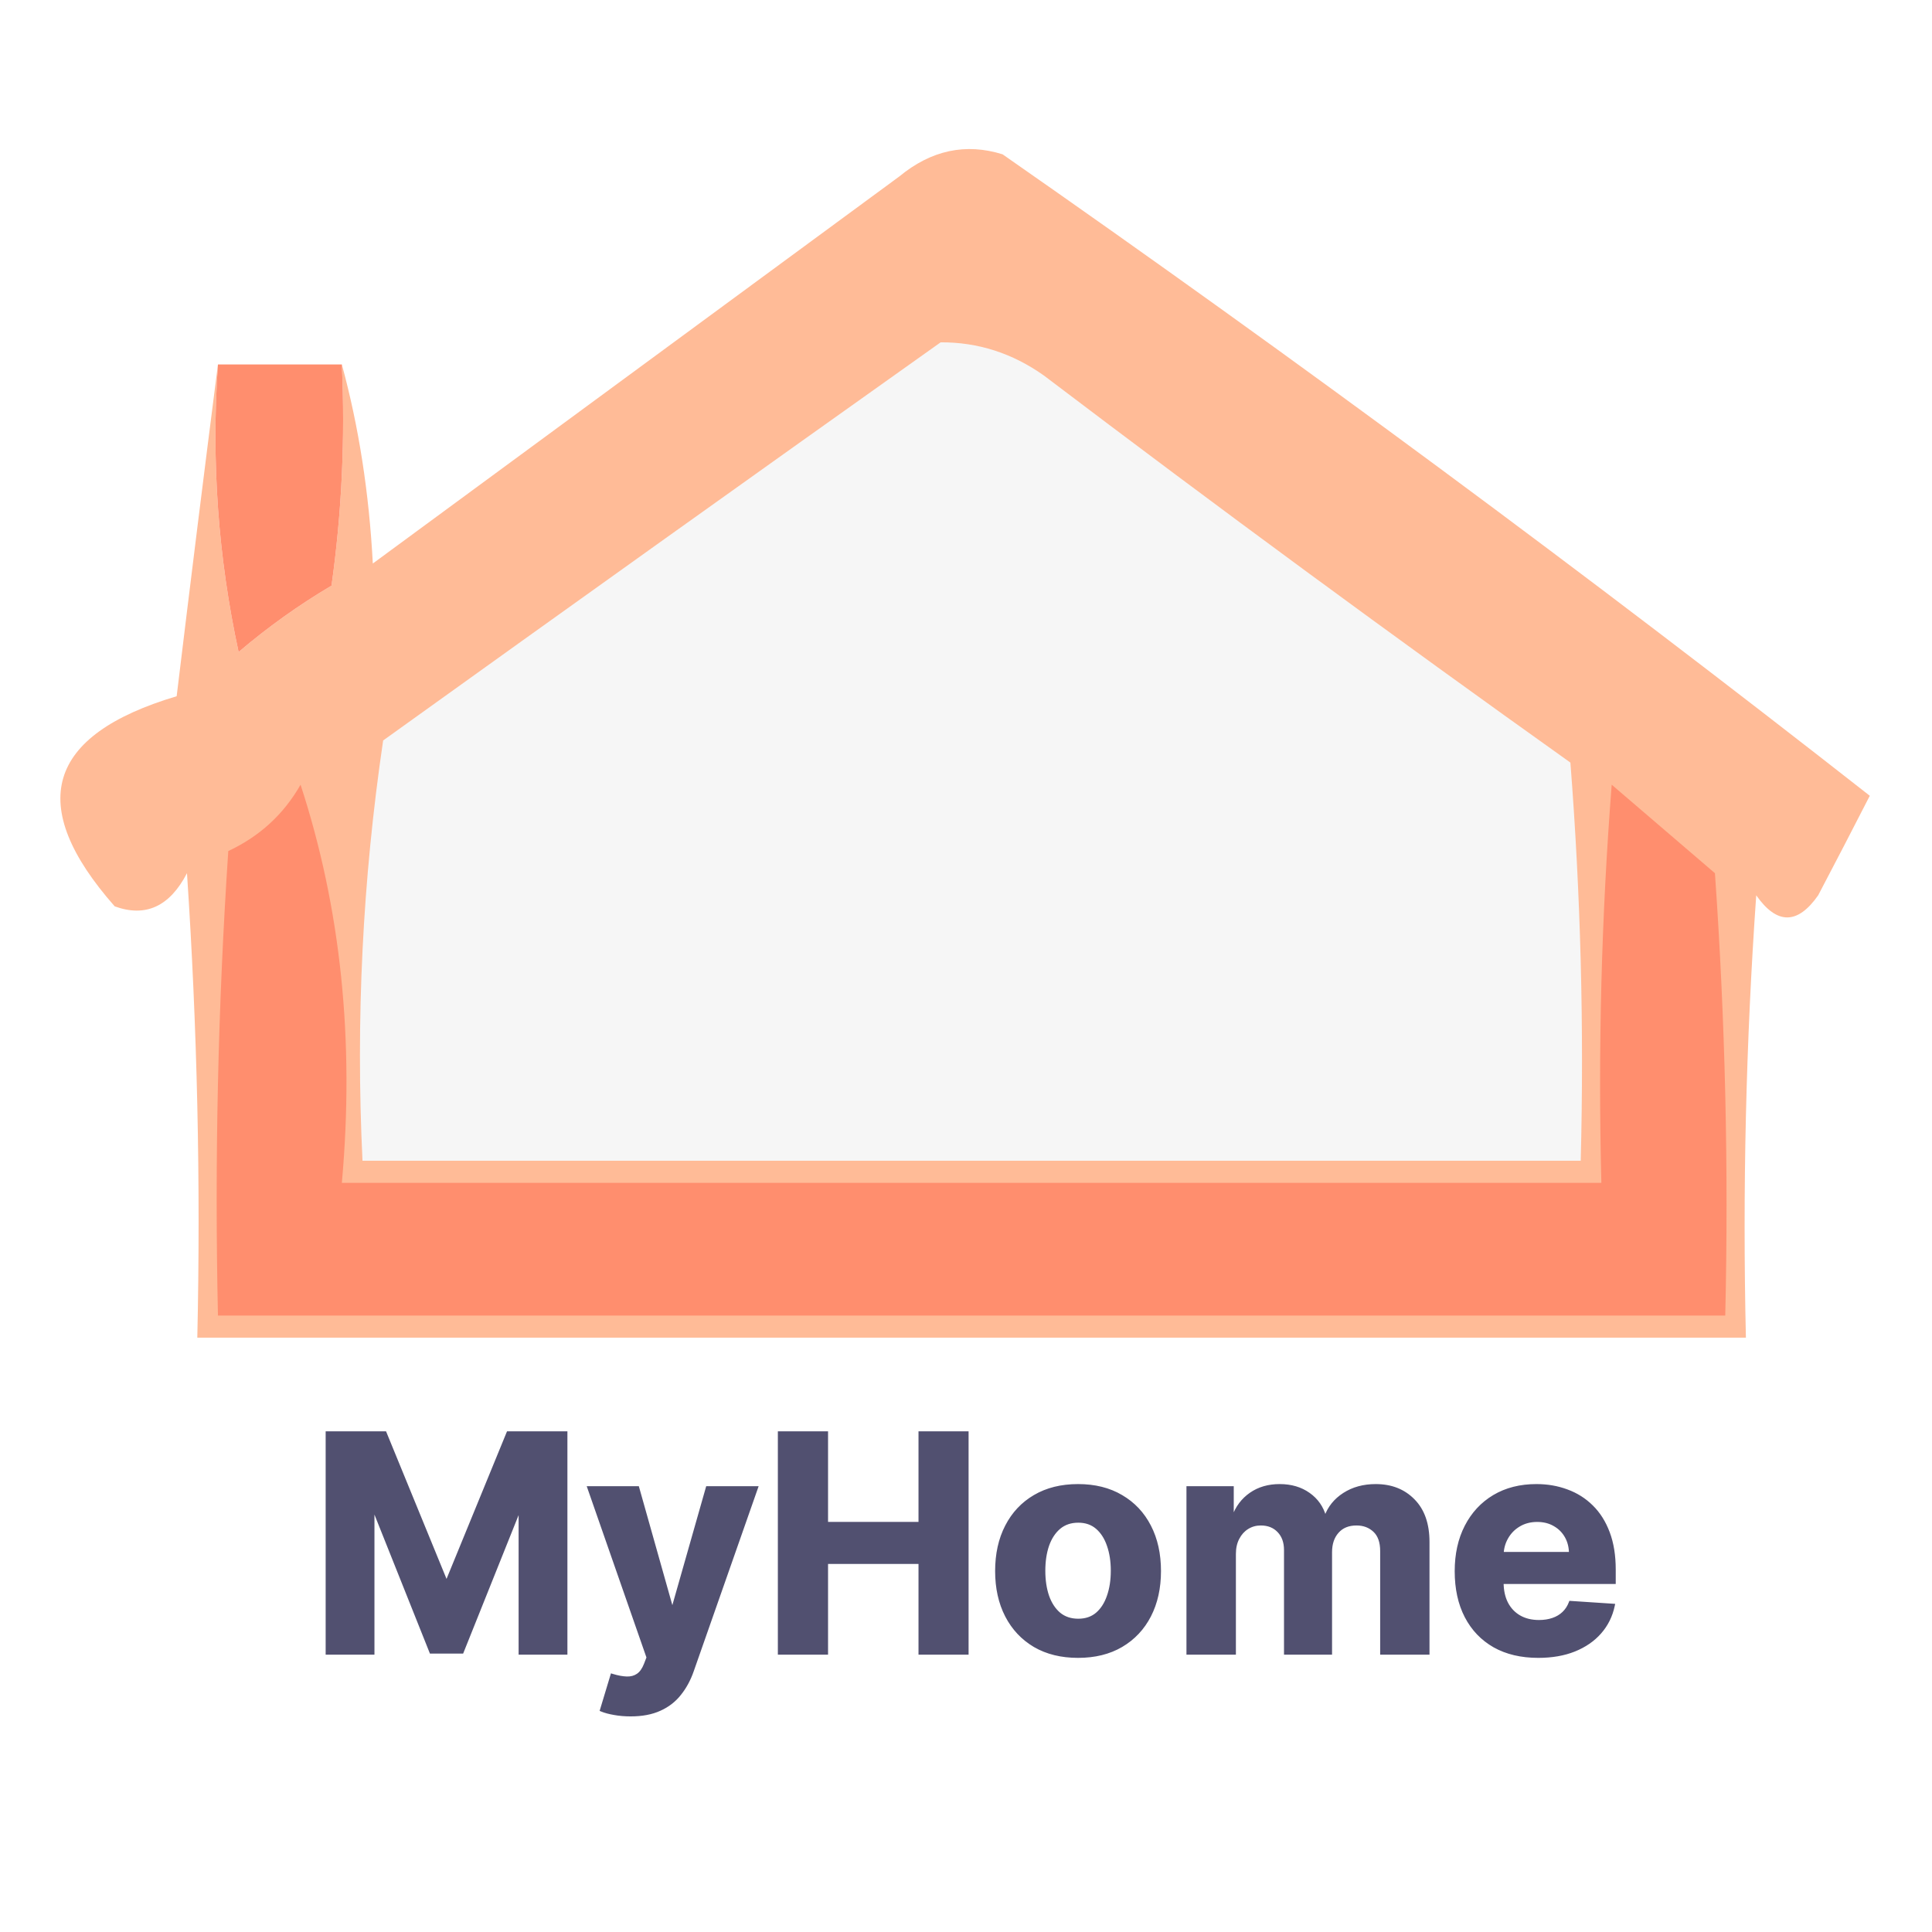 <svg width="1024" height="1024" viewBox="0 0 1024 1024" fill="none" xmlns="http://www.w3.org/2000/svg">
<rect width="1024" height="1024" fill="white"/>
<path d="M173.604 759.636H203.945L235.991 837.818H237.354L269.4 759.636H299.741V876H275.877V800.261H274.911L244.797 875.432H228.547L198.434 799.977H197.468V876H173.604V759.636ZM334.259 908.727C331.191 908.727 328.312 908.481 325.623 907.989C322.971 907.534 320.774 906.947 319.032 906.227L324.486 888.159C327.327 889.03 329.884 889.504 332.157 889.58C334.467 889.655 336.456 889.125 338.123 887.989C339.827 886.852 341.21 884.92 342.271 882.193L343.691 878.5L312.384 788.727H337.839L355.907 852.818H356.816L375.055 788.727H400.68L366.759 885.432C365.13 890.129 362.914 894.22 360.111 897.705C357.346 901.227 353.842 903.936 349.6 905.83C345.358 907.761 340.244 908.727 334.259 908.727ZM413.281 876V759.636H437.883V807.648H487.826V759.636H512.371V876H487.826V827.932H437.883V876H413.281ZM571.393 877.705C562.567 877.705 554.934 875.83 548.495 872.08C542.094 868.292 537.15 863.027 533.666 856.284C530.181 849.504 528.438 841.644 528.438 832.705C528.438 823.689 530.181 815.811 533.666 809.068C537.15 802.288 542.094 797.023 548.495 793.273C554.934 789.485 562.567 787.591 571.393 787.591C580.219 787.591 587.832 789.485 594.234 793.273C600.673 797.023 605.635 802.288 609.12 809.068C612.605 815.811 614.347 823.689 614.347 832.705C614.347 841.644 612.605 849.504 609.12 856.284C605.635 863.027 600.673 868.292 594.234 872.08C587.832 875.83 580.219 877.705 571.393 877.705ZM571.506 858.955C575.522 858.955 578.874 857.818 581.563 855.545C584.253 853.235 586.279 850.091 587.643 846.114C589.044 842.136 589.745 837.61 589.745 832.534C589.745 827.458 589.044 822.932 587.643 818.955C586.279 814.977 584.253 811.833 581.563 809.523C578.874 807.212 575.522 806.057 571.506 806.057C567.453 806.057 564.044 807.212 561.279 809.523C558.552 811.833 556.487 814.977 555.086 818.955C553.722 822.932 553.041 827.458 553.041 832.534C553.041 837.61 553.722 842.136 555.086 846.114C556.487 850.091 558.552 853.235 561.279 855.545C564.044 857.818 567.453 858.955 571.506 858.955ZM629.846 876V788.727H652.914V804.125H653.937C655.755 799.011 658.785 794.977 663.028 792.023C667.27 789.068 672.346 787.591 678.255 787.591C684.24 787.591 689.335 789.087 693.539 792.08C697.744 795.034 700.547 799.049 701.948 804.125H702.857C704.638 799.125 707.857 795.129 712.516 792.136C717.213 789.106 722.763 787.591 729.164 787.591C737.308 787.591 743.918 790.186 748.994 795.375C754.107 800.527 756.664 807.837 756.664 817.307V876H732.516V822.08C732.516 817.231 731.229 813.595 728.653 811.17C726.077 808.746 722.857 807.534 718.994 807.534C714.6 807.534 711.172 808.936 708.71 811.739C706.247 814.504 705.016 818.159 705.016 822.705V876H681.551V821.568C681.551 817.288 680.319 813.879 677.857 811.341C675.433 808.803 672.232 807.534 668.255 807.534C665.566 807.534 663.141 808.216 660.982 809.58C658.861 810.905 657.176 812.78 655.926 815.205C654.676 817.591 654.051 820.394 654.051 823.614V876H629.846ZM815.316 877.705C806.339 877.705 798.612 875.886 792.134 872.25C785.695 868.576 780.733 863.386 777.248 856.682C773.763 849.939 772.021 841.966 772.021 832.761C772.021 823.784 773.763 815.905 777.248 809.125C780.733 802.345 785.638 797.061 791.964 793.273C798.328 789.485 805.79 787.591 814.35 787.591C820.108 787.591 825.468 788.519 830.43 790.375C835.43 792.193 839.786 794.939 843.498 798.614C847.248 802.288 850.165 806.909 852.248 812.477C854.331 818.008 855.373 824.485 855.373 831.909V838.557H781.68V823.557H832.589C832.589 820.072 831.831 816.985 830.316 814.295C828.801 811.606 826.699 809.504 824.009 807.989C821.358 806.436 818.271 805.659 814.748 805.659C811.074 805.659 807.816 806.511 804.975 808.216C802.172 809.883 799.975 812.136 798.384 814.977C796.793 817.78 795.979 820.905 795.941 824.352V838.614C795.941 842.932 796.737 846.663 798.328 849.807C799.956 852.951 802.248 855.375 805.203 857.08C808.157 858.784 811.661 859.636 815.714 859.636C818.403 859.636 820.865 859.258 823.1 858.5C825.335 857.742 827.248 856.606 828.839 855.091C830.43 853.576 831.642 851.72 832.475 849.523L854.862 851C853.725 856.379 851.396 861.076 847.873 865.091C844.388 869.068 839.881 872.174 834.35 874.409C828.858 876.606 822.513 877.705 815.316 877.705Z" fill="#515070"/>
<path d="M173.604 759.636V758.636H172.604V759.636H173.604ZM203.945 759.636L204.87 759.257L204.616 758.636H203.945V759.636ZM235.991 837.818L235.065 838.197L235.32 838.818H235.991V837.818ZM237.354 837.818V838.818H238.025L238.28 838.197L237.354 837.818ZM269.4 759.636V758.636H268.729L268.474 759.257L269.4 759.636ZM299.741 759.636H300.741V758.636H299.741V759.636ZM299.741 876V877H300.741V876H299.741ZM275.877 876H274.877V877H275.877V876ZM275.877 800.261H276.877V799.261H275.877V800.261ZM274.911 800.261V799.261H274.234L273.983 799.889L274.911 800.261ZM244.797 875.432V876.432H245.474L245.726 875.804L244.797 875.432ZM228.547 875.432L227.619 875.802L227.87 876.432H228.547V875.432ZM198.434 799.977L199.363 799.607L199.111 798.977H198.434V799.977ZM197.468 799.977V798.977H196.468V799.977H197.468ZM197.468 876V877H198.468V876H197.468ZM173.604 876H172.604V877H173.604V876ZM173.604 760.636H203.945V758.636H173.604V760.636ZM203.02 760.016L235.065 838.197L236.916 837.439L204.87 759.257L203.02 760.016ZM235.991 838.818H237.354V836.818H235.991V838.818ZM238.28 838.197L270.325 760.016L268.474 759.257L236.429 837.439L238.28 838.197ZM269.4 760.636H299.741V758.636H269.4V760.636ZM298.741 759.636V876H300.741V759.636H298.741ZM299.741 875H275.877V877H299.741V875ZM276.877 876V800.261H274.877V876H276.877ZM275.877 799.261H274.911V801.261H275.877V799.261ZM273.983 799.889L243.869 875.06L245.726 875.804L275.839 800.633L273.983 799.889ZM244.797 874.432H228.547V876.432H244.797V874.432ZM229.476 875.061L199.363 799.607L197.505 800.348L227.619 875.802L229.476 875.061ZM198.434 798.977H197.468V800.977H198.434V798.977ZM196.468 799.977V876H198.468V799.977H196.468ZM197.468 875H173.604V877H197.468V875ZM174.604 876V759.636H172.604V876H174.604ZM325.623 907.989L325.803 907.005L325.792 907.003L325.623 907.989ZM319.032 906.227L318.075 905.938L317.813 906.806L318.65 907.152L319.032 906.227ZM324.486 888.159L324.78 887.203L323.819 886.909L323.529 887.87L324.486 888.159ZM332.157 889.58L332.124 890.579L332.124 890.579L332.157 889.58ZM338.123 887.989L337.568 887.157L337.559 887.162L338.123 887.989ZM342.271 882.193L343.203 882.556L343.204 882.552L342.271 882.193ZM343.691 878.5L344.624 878.859L344.756 878.517L344.635 878.171L343.691 878.5ZM312.384 788.727V787.727H310.976L311.44 789.057L312.384 788.727ZM337.839 788.727L338.801 788.456L338.596 787.727H337.839V788.727ZM355.907 852.818L354.944 853.09L355.15 853.818H355.907V852.818ZM356.816 852.818V853.818H357.571L357.778 853.092L356.816 852.818ZM375.055 788.727V787.727H374.299L374.093 788.454L375.055 788.727ZM400.68 788.727L401.623 789.058L402.09 787.727H400.68V788.727ZM366.759 885.432L365.816 885.101L365.814 885.104L366.759 885.432ZM360.111 897.705L359.332 897.078L359.325 897.087L360.111 897.705ZM349.6 905.83L349.192 904.916L349.186 904.919L349.6 905.83ZM334.259 907.727C331.244 907.727 328.426 907.485 325.803 907.005L325.443 908.972C328.198 909.477 331.138 909.727 334.259 909.727V907.727ZM325.792 907.003C323.185 906.556 321.065 905.985 319.414 905.303L318.65 907.152C320.483 907.909 322.758 908.512 325.454 908.974L325.792 907.003ZM319.989 906.516L325.444 888.448L323.529 887.87L318.075 905.938L319.989 906.516ZM324.193 889.115C327.094 890.005 329.741 890.5 332.124 890.579L332.19 888.58C330.028 888.508 327.56 888.056 324.78 887.203L324.193 889.115ZM332.124 890.579C334.615 890.661 336.819 890.088 338.686 888.815L337.559 887.162C336.093 888.162 334.32 888.65 332.19 888.58L332.124 890.579ZM338.677 888.821C340.612 887.531 342.098 885.396 343.203 882.556L341.339 881.831C340.322 884.445 339.043 886.174 337.568 887.157L338.677 888.821ZM343.204 882.552L344.624 878.859L342.758 878.141L341.337 881.834L343.204 882.552ZM344.635 878.171L313.328 788.398L311.44 789.057L342.747 878.829L344.635 878.171ZM312.384 789.727H337.839V787.727H312.384V789.727ZM336.876 788.999L354.944 853.09L356.869 852.547L338.801 788.456L336.876 788.999ZM355.907 853.818H356.816V851.818H355.907V853.818ZM357.778 853.092L376.016 789.001L374.093 788.454L355.854 852.544L357.778 853.092ZM375.055 789.727H400.68V787.727H375.055V789.727ZM399.736 788.396L365.816 885.101L367.703 885.763L401.623 789.058L399.736 788.396ZM365.814 885.104C364.219 889.705 362.056 893.692 359.332 897.078L360.891 898.331C363.773 894.748 366.042 890.553 367.704 885.759L365.814 885.104ZM359.325 897.087C356.664 900.477 353.292 903.086 349.192 904.916L350.008 906.743C354.393 904.785 358.029 901.978 360.898 898.322L359.325 897.087ZM349.186 904.919C345.105 906.778 340.14 907.727 334.259 907.727V909.727C340.348 909.727 345.611 908.745 350.014 906.74L349.186 904.919ZM413.281 876H412.281V877H413.281V876ZM413.281 759.636V758.636H412.281V759.636H413.281ZM437.883 759.636H438.883V758.636H437.883V759.636ZM437.883 807.648H436.883V808.648H437.883V807.648ZM487.826 807.648V808.648H488.826V807.648H487.826ZM487.826 759.636V758.636H486.826V759.636H487.826ZM512.371 759.636H513.371V758.636H512.371V759.636ZM512.371 876V877H513.371V876H512.371ZM487.826 876H486.826V877H487.826V876ZM487.826 827.932H488.826V826.932H487.826V827.932ZM437.883 827.932V826.932H436.883V827.932H437.883ZM437.883 876V877H438.883V876H437.883ZM414.281 876V759.636H412.281V876H414.281ZM413.281 760.636H437.883V758.636H413.281V760.636ZM436.883 759.636V807.648H438.883V759.636H436.883ZM437.883 808.648H487.826V806.648H437.883V808.648ZM488.826 807.648V759.636H486.826V807.648H488.826ZM487.826 760.636H512.371V758.636H487.826V760.636ZM511.371 759.636V876H513.371V759.636H511.371ZM512.371 875H487.826V877H512.371V875ZM488.826 876V827.932H486.826V876H488.826ZM487.826 826.932H437.883V828.932H487.826V826.932ZM436.883 827.932V876H438.883V827.932H436.883ZM437.883 875H413.281V877H437.883V875ZM548.495 872.08L547.986 872.94L547.992 872.944L548.495 872.08ZM533.666 856.284L532.776 856.741L532.777 856.743L533.666 856.284ZM533.666 809.068L534.554 809.527L534.555 809.525L533.666 809.068ZM548.495 793.273L549.001 794.136L549.002 794.135L548.495 793.273ZM594.234 793.273L593.724 794.133L593.73 794.137L594.234 793.273ZM609.12 809.068L608.231 809.525L608.232 809.527L609.12 809.068ZM609.12 856.284L610.008 856.743L610.009 856.741L609.12 856.284ZM594.234 872.08L594.739 872.942L594.741 872.941L594.234 872.08ZM581.563 855.545L582.209 856.309L582.215 856.304L581.563 855.545ZM587.643 846.114L586.7 845.781L586.697 845.789L587.643 846.114ZM587.643 818.955L586.697 819.279L586.7 819.287L587.643 818.955ZM561.279 809.523L560.638 808.755L560.633 808.76L561.279 809.523ZM555.086 818.955L554.143 818.622L554.14 818.63L555.086 818.955ZM555.086 846.114L554.14 846.438L554.143 846.446L555.086 846.114ZM561.279 855.545L560.633 856.308L560.638 856.313L560.644 856.318L561.279 855.545ZM571.393 876.705C562.711 876.705 555.259 874.861 548.998 871.215L547.992 872.944C554.61 876.798 562.423 878.705 571.393 878.705V876.705ZM549.004 871.219C542.768 867.529 537.954 862.404 534.554 855.825L532.777 856.743C536.346 863.649 541.419 869.055 547.986 872.94L549.004 871.219ZM534.555 855.827C531.154 849.211 529.438 841.512 529.438 832.705H527.438C527.438 841.776 529.207 849.797 532.776 856.741L534.555 855.827ZM529.438 832.705C529.438 823.819 531.155 816.103 534.554 809.527L532.777 808.609C529.206 815.518 527.438 823.559 527.438 832.705H529.438ZM534.555 809.525C537.955 802.909 542.768 797.787 549.001 794.136L547.99 792.41C541.419 796.259 536.345 801.667 532.776 808.611L534.555 809.525ZM549.002 794.135C555.262 790.452 562.713 788.591 571.393 788.591V786.591C562.421 786.591 554.607 788.517 547.988 792.411L549.002 794.135ZM571.393 788.591C580.073 788.591 587.504 790.452 593.724 794.133L594.743 792.412C588.161 788.517 580.364 786.591 571.393 786.591V788.591ZM593.73 794.137C600.001 797.789 604.831 802.911 608.231 809.525L610.009 808.611C606.44 801.665 601.345 796.257 594.737 792.409L593.73 794.137ZM608.232 809.527C611.631 816.103 613.347 823.819 613.347 832.705H615.347C615.347 823.559 613.579 815.518 610.008 808.609L608.232 809.527ZM613.347 832.705C613.347 841.512 611.631 849.211 608.231 855.827L610.009 856.741C613.579 849.797 615.347 841.776 615.347 832.705H613.347ZM608.232 855.825C604.832 862.403 600.001 867.527 593.727 871.218L594.741 872.941C601.345 869.056 606.438 863.65 610.008 856.743L608.232 855.825ZM593.728 871.217C587.507 874.861 580.075 876.705 571.393 876.705V878.705C580.362 878.705 588.158 876.798 594.739 872.942L593.728 871.217ZM571.506 859.955C575.723 859.955 579.314 858.756 582.209 856.309L580.918 854.782C578.434 856.881 575.32 857.955 571.506 857.955V859.955ZM582.215 856.304C585.062 853.857 587.178 850.552 588.589 846.438L586.697 845.789C585.38 849.63 583.443 852.612 580.912 854.787L582.215 856.304ZM588.586 846.446C590.032 842.343 590.745 837.701 590.745 832.534H588.745C588.745 837.519 588.057 841.93 586.7 845.781L588.586 846.446ZM590.745 832.534C590.745 827.367 590.032 822.725 588.586 818.622L586.7 819.287C588.057 823.138 588.745 827.549 588.745 832.534H590.745ZM588.589 818.63C587.178 814.516 585.062 811.211 582.215 808.764L580.912 810.281C583.443 812.456 585.38 815.438 586.697 819.279L588.589 818.63ZM582.215 808.764C579.32 806.277 575.727 805.057 571.506 805.057V807.057C575.316 807.057 578.428 808.147 580.912 810.281L582.215 808.764ZM571.506 805.057C567.25 805.057 563.605 806.276 560.638 808.755L561.92 810.29C564.483 808.149 567.657 807.057 571.506 807.057V805.057ZM560.633 808.76C557.748 811.204 555.593 814.508 554.143 818.622L556.029 819.287C557.382 815.447 559.356 812.463 561.926 810.286L560.633 808.76ZM554.14 818.63C552.734 822.731 552.041 827.37 552.041 832.534H554.041C554.041 827.547 554.711 823.133 556.032 819.279L554.14 818.63ZM552.041 832.534C552.041 837.698 552.734 842.337 554.14 846.438L556.032 845.789C554.711 841.935 554.041 837.522 554.041 832.534H552.041ZM554.143 846.446C555.593 850.56 557.748 853.864 560.633 856.308L561.926 854.782C559.356 852.606 557.382 849.622 556.029 845.781L554.143 846.446ZM560.644 856.318C563.612 858.757 567.254 859.955 571.506 859.955V857.955C567.653 857.955 564.477 856.879 561.914 854.773L560.644 856.318ZM629.846 876H628.846V877H629.846V876ZM629.846 788.727V787.727H628.846V788.727H629.846ZM652.914 788.727H653.914V787.727H652.914V788.727ZM652.914 804.125H651.914V805.125H652.914V804.125ZM653.937 804.125V805.125H654.643L654.879 804.46L653.937 804.125ZM663.028 792.023L662.456 791.202V791.202L663.028 792.023ZM693.539 792.08L692.959 792.894L692.964 792.898L693.539 792.08ZM701.948 804.125L700.984 804.391L701.187 805.125H701.948V804.125ZM702.857 804.125V805.125H703.563L703.799 804.46L702.857 804.125ZM712.516 792.136L713.057 792.978L713.059 792.977L712.516 792.136ZM748.994 795.375L748.279 796.074L748.284 796.079L748.994 795.375ZM756.664 876V877H757.664V876H756.664ZM732.516 876H731.516V877H732.516V876ZM728.653 811.17L727.967 811.899L728.653 811.17ZM708.71 811.739L709.456 812.404L709.461 812.399L708.71 811.739ZM705.016 876V877H706.016V876H705.016ZM681.551 876H680.551V877H681.551V876ZM677.857 811.341L677.134 812.032L677.14 812.037L677.857 811.341ZM660.982 809.58L661.512 810.428L661.516 810.425L660.982 809.58ZM655.926 815.205L656.811 815.669L656.814 815.663L655.926 815.205ZM654.051 876V877H655.051V876H654.051ZM630.846 876V788.727H628.846V876H630.846ZM629.846 789.727H652.914V787.727H629.846V789.727ZM651.914 788.727V804.125H653.914V788.727H651.914ZM652.914 805.125H653.937V803.125H652.914V805.125ZM654.879 804.46C656.631 799.533 659.537 795.672 663.599 792.843L662.456 791.202C658.034 794.282 654.879 798.49 652.995 803.79L654.879 804.46ZM663.599 792.843C667.651 790.022 672.52 788.591 678.255 788.591V786.591C672.172 786.591 666.89 788.115 662.456 791.202L663.599 792.843ZM678.255 788.591C684.066 788.591 688.95 790.041 692.959 792.894L694.119 791.265C689.719 788.133 684.413 786.591 678.255 786.591V788.591ZM692.964 792.898C696.974 795.715 699.643 799.533 700.984 804.391L702.912 803.859C701.451 798.566 698.513 794.353 694.114 791.261L692.964 792.898ZM701.948 805.125H702.857V803.125H701.948V805.125ZM703.799 804.46C705.502 799.678 708.575 795.856 713.057 792.978L711.976 791.295C707.139 794.401 703.773 798.572 701.915 803.79L703.799 804.46ZM713.059 792.977C717.571 790.065 722.926 788.591 729.164 788.591V786.591C722.599 786.591 716.855 788.147 711.974 791.296L713.059 792.977ZM729.164 788.591C737.075 788.591 743.415 791.101 748.279 796.074L749.709 794.676C744.421 789.27 737.541 786.591 729.164 786.591V788.591ZM748.284 796.079C753.16 800.992 755.664 808.017 755.664 817.307H757.664C757.664 807.657 755.055 800.061 749.703 794.671L748.284 796.079ZM755.664 817.307V876H757.664V817.307H755.664ZM756.664 875H732.516V877H756.664V875ZM733.516 876V822.08H731.516V876H733.516ZM733.516 822.08C733.516 817.061 732.18 813.117 729.338 810.442L727.967 811.899C730.277 814.072 731.516 817.401 731.516 822.08H733.516ZM729.338 810.442C726.559 807.827 723.086 806.534 718.994 806.534V808.534C722.628 808.534 725.595 809.666 727.967 811.899L729.338 810.442ZM718.994 806.534C714.368 806.534 710.644 808.021 707.958 811.079L709.461 812.399C711.699 809.851 714.831 808.534 718.994 808.534V806.534ZM707.963 811.074C705.303 814.061 704.016 817.972 704.016 822.705H706.016C706.016 818.346 707.192 814.946 709.456 812.404L707.963 811.074ZM704.016 822.705V876H706.016V822.705H704.016ZM705.016 875H681.551V877H705.016V875ZM682.551 876V821.568H680.551V876H682.551ZM682.551 821.568C682.551 817.086 681.255 813.407 678.575 810.645L677.14 812.037C679.384 814.351 680.551 817.49 680.551 821.568H682.551ZM678.58 810.65C675.942 807.888 672.466 806.534 668.255 806.534V808.534C671.999 808.534 674.925 809.718 677.134 812.032L678.58 810.65ZM668.255 806.534C665.387 806.534 662.776 807.264 660.448 808.734L661.516 810.425C663.507 809.168 665.744 808.534 668.255 808.534V806.534ZM660.452 808.732C658.165 810.161 656.361 812.177 655.037 814.746L656.814 815.663C657.99 813.383 659.557 811.649 661.512 810.428L660.452 808.732ZM655.04 814.741C653.701 817.295 653.051 820.264 653.051 823.614H655.051C655.051 820.524 655.65 817.886 656.811 815.669L655.04 814.741ZM653.051 823.614V876H655.051V823.614H653.051ZM654.051 875H629.846V877H654.051V875ZM792.134 872.25L791.639 873.119L791.645 873.122L792.134 872.25ZM777.248 856.682L776.36 857.141L776.361 857.143L777.248 856.682ZM777.248 809.125L776.359 808.668L777.248 809.125ZM791.964 793.273L791.452 792.413L791.45 792.415L791.964 793.273ZM830.43 790.375L830.08 791.312L830.088 791.315L830.43 790.375ZM843.498 798.614L842.795 799.324L842.798 799.328L843.498 798.614ZM852.248 812.477L851.311 812.828L851.312 812.83L852.248 812.477ZM855.373 838.557V839.557H856.373V838.557H855.373ZM781.68 838.557H780.68V839.557H781.68V838.557ZM781.68 823.557V822.557H780.68V823.557H781.68ZM832.589 823.557V824.557H833.589V823.557H832.589ZM830.316 814.295L829.445 814.786L830.316 814.295ZM824.009 807.989L823.504 808.852L823.511 808.856L823.519 808.86L824.009 807.989ZM804.975 808.216L805.486 809.075L805.49 809.073L804.975 808.216ZM798.384 814.977L799.254 815.471L799.257 815.466L798.384 814.977ZM795.941 824.352L794.941 824.341V824.352H795.941ZM798.328 849.807L797.435 850.258L797.44 850.267L798.328 849.807ZM823.1 858.5L822.779 857.553L823.1 858.5ZM828.839 855.091L828.149 854.367L828.839 855.091ZM832.475 849.523L832.541 848.525L831.803 848.476L831.54 849.168L832.475 849.523ZM854.862 851L855.84 851.207L856.078 850.078L854.928 850.002L854.862 851ZM847.873 865.091L847.121 864.431L847.121 864.432L847.873 865.091ZM834.35 874.409L834.722 875.338L834.725 875.336L834.35 874.409ZM815.316 876.705C806.475 876.705 798.923 874.915 792.624 871.378L791.645 873.122C798.3 876.858 806.203 878.705 815.316 878.705V876.705ZM792.63 871.381C786.361 867.804 781.533 862.758 778.135 856.221L776.361 857.143C779.932 864.015 785.029 869.347 791.639 873.119L792.63 871.381ZM778.136 856.223C774.739 849.649 773.021 841.84 773.021 832.761H771.021C771.021 842.092 772.787 850.229 776.36 857.141L778.136 856.223ZM773.021 832.761C773.021 823.915 774.737 816.198 778.137 809.582L776.359 808.668C772.789 815.613 771.021 823.653 771.021 832.761H773.021ZM778.137 809.582C781.54 802.962 786.318 797.819 792.478 794.131L791.45 792.415C784.959 796.302 779.926 801.727 776.359 808.668L778.137 809.582ZM792.475 794.132C798.662 790.45 805.941 788.591 814.35 788.591V786.591C805.638 786.591 797.994 788.52 791.452 792.413L792.475 794.132ZM814.35 788.591C819.999 788.591 825.239 789.501 830.08 791.312L830.78 789.438C825.697 787.537 820.217 786.591 814.35 786.591V788.591ZM830.088 791.315C834.955 793.085 839.187 795.754 842.795 799.324L844.202 797.903C840.385 794.125 835.905 791.302 830.772 789.435L830.088 791.315ZM842.798 799.328C846.431 802.887 849.273 807.378 851.311 812.828L853.185 812.127C851.057 806.44 848.066 801.689 844.198 797.899L842.798 799.328ZM851.312 812.83C853.344 818.223 854.373 824.576 854.373 831.909H856.373C856.373 824.394 855.319 817.792 853.184 812.125L851.312 812.83ZM854.373 831.909V838.557H856.373V831.909H854.373ZM855.373 837.557H781.68V839.557H855.373V837.557ZM782.68 838.557V823.557H780.68V838.557H782.68ZM781.68 824.557H832.589V822.557H781.68V824.557ZM833.589 823.557C833.589 819.923 832.797 816.662 831.187 813.805L829.445 814.786C830.865 817.307 831.589 820.221 831.589 823.557H833.589ZM831.187 813.805C829.583 810.956 827.349 808.722 824.5 807.117L823.519 808.86C826.049 810.285 828.019 812.256 829.445 814.786L831.187 813.805ZM824.515 807.126C821.689 805.47 818.422 804.659 814.748 804.659V806.659C818.12 806.659 821.027 807.401 823.504 808.852L824.515 807.126ZM814.748 804.659C810.913 804.659 807.474 805.551 804.461 807.358L805.49 809.073C808.159 807.472 811.235 806.659 814.748 806.659V804.659ZM804.464 807.356C801.51 809.113 799.189 811.494 797.512 814.489L799.257 815.466C800.762 812.778 802.834 810.652 805.486 809.075L804.464 807.356ZM797.515 814.484C795.834 817.444 794.981 820.737 794.941 824.341L796.941 824.363C796.977 821.073 797.753 818.116 799.254 815.471L797.515 814.484ZM794.941 824.352V838.614H796.941V824.352H794.941ZM794.941 838.614C794.941 843.054 795.759 846.946 797.435 850.258L799.22 849.355C797.714 846.379 796.941 842.81 796.941 838.614H794.941ZM797.44 850.267C799.153 853.574 801.576 856.142 804.703 857.946L805.702 856.213C802.92 854.608 800.76 852.328 799.216 849.347L797.44 850.267ZM804.703 857.946C807.836 859.753 811.519 860.636 815.714 860.636V858.636C811.803 858.636 808.479 857.815 805.702 856.213L804.703 857.946ZM815.714 860.636C818.497 860.636 821.07 860.244 823.421 859.447L822.779 857.553C820.661 858.271 818.309 858.636 815.714 858.636V860.636ZM823.421 859.447C825.783 858.646 827.825 857.438 829.529 855.815L828.149 854.367C826.671 855.774 824.887 856.838 822.779 857.553L823.421 859.447ZM829.529 855.815C831.235 854.19 832.528 852.204 833.41 849.877L831.54 849.168C830.756 851.235 829.624 852.962 828.149 854.367L829.529 855.815ZM832.409 850.521L854.796 851.998L854.928 850.002L832.541 848.525L832.409 850.521ZM853.883 850.793C852.781 856.009 850.528 860.549 847.121 864.431L848.625 865.75C852.264 861.602 854.669 856.748 855.84 851.207L853.883 850.793ZM847.121 864.432C843.752 868.277 839.38 871.298 833.976 873.482L834.725 875.336C840.382 873.05 845.025 869.859 848.625 865.75L847.121 864.432ZM833.979 873.481C828.627 875.621 822.413 876.705 815.316 876.705V878.705C822.614 878.705 829.089 877.591 834.722 875.338L833.979 873.481Z" fill="#515070"/>
<path fill-rule="evenodd" clip-rule="evenodd" d="M115.522 193.164C111.958 244.558 115.607 295.36 126.466 345.57C141.94 332.392 158.356 320.669 175.713 310.399C181.166 271.514 182.991 232.436 181.185 193.164C190.153 226.053 195.625 261.223 197.601 298.676C290.623 230.289 383.646 161.9 476.669 93.513C493.571 79.596 511.811 75.688 531.388 81.79C687.82 190.852 841.034 304.18 991.03 421.773C982.089 439.241 972.973 456.826 963.67 474.529C952.727 490.16 941.783 490.16 930.839 474.529C925.367 552.588 923.55 630.745 925.367 709C651.771 709 378.174 709 104.578 709C106.398 626.842 104.574 544.778 99.106 462.805C89.943 480.477 77.176 486.339 60.803 480.391C13.512 426.75 24.456 389.625 93.634 369.017C100.931 308.628 108.228 250.01 115.522 193.164Z" fill="#FFBB97"/>
<path fill-rule="evenodd" clip-rule="evenodd" d="M498.558 181.44C518.344 181.339 536.588 187.201 553.277 199.025C645.348 268.86 738.37 337.248 832.345 404.187C837.806 474.421 839.634 544.762 837.817 615.211C622.584 615.211 407.359 615.211 192.13 615.211C188.522 540.553 192.17 466.305 203.074 392.464C302.013 321.43 400.507 251.088 498.558 181.44Z" fill="#F6F6F6"/>
<path fill-rule="evenodd" clip-rule="evenodd" d="M115.522 193.164C137.41 193.164 159.298 193.164 181.185 193.164C182.991 232.437 181.167 271.515 175.713 310.4C158.356 320.669 141.941 332.393 126.466 345.57C115.607 295.361 111.959 244.559 115.522 193.164Z" fill="#FF8E6E"/>
<path fill-rule="evenodd" clip-rule="evenodd" d="M159.297 415.911C180.674 481.256 187.97 551.597 181.185 626.935C403.709 626.935 626.238 626.935 848.76 626.935C846.943 556.486 848.771 486.145 854.232 415.911C872.475 431.542 890.708 447.174 908.951 462.805C914.423 540.864 916.24 619.022 914.423 697.276C648.126 697.276 381.822 697.276 115.522 697.276C113.702 615.119 115.526 533.054 120.993 451.082C137.612 443.304 150.379 431.581 159.297 415.911Z" fill="#FF8E6E"/>
</svg>

